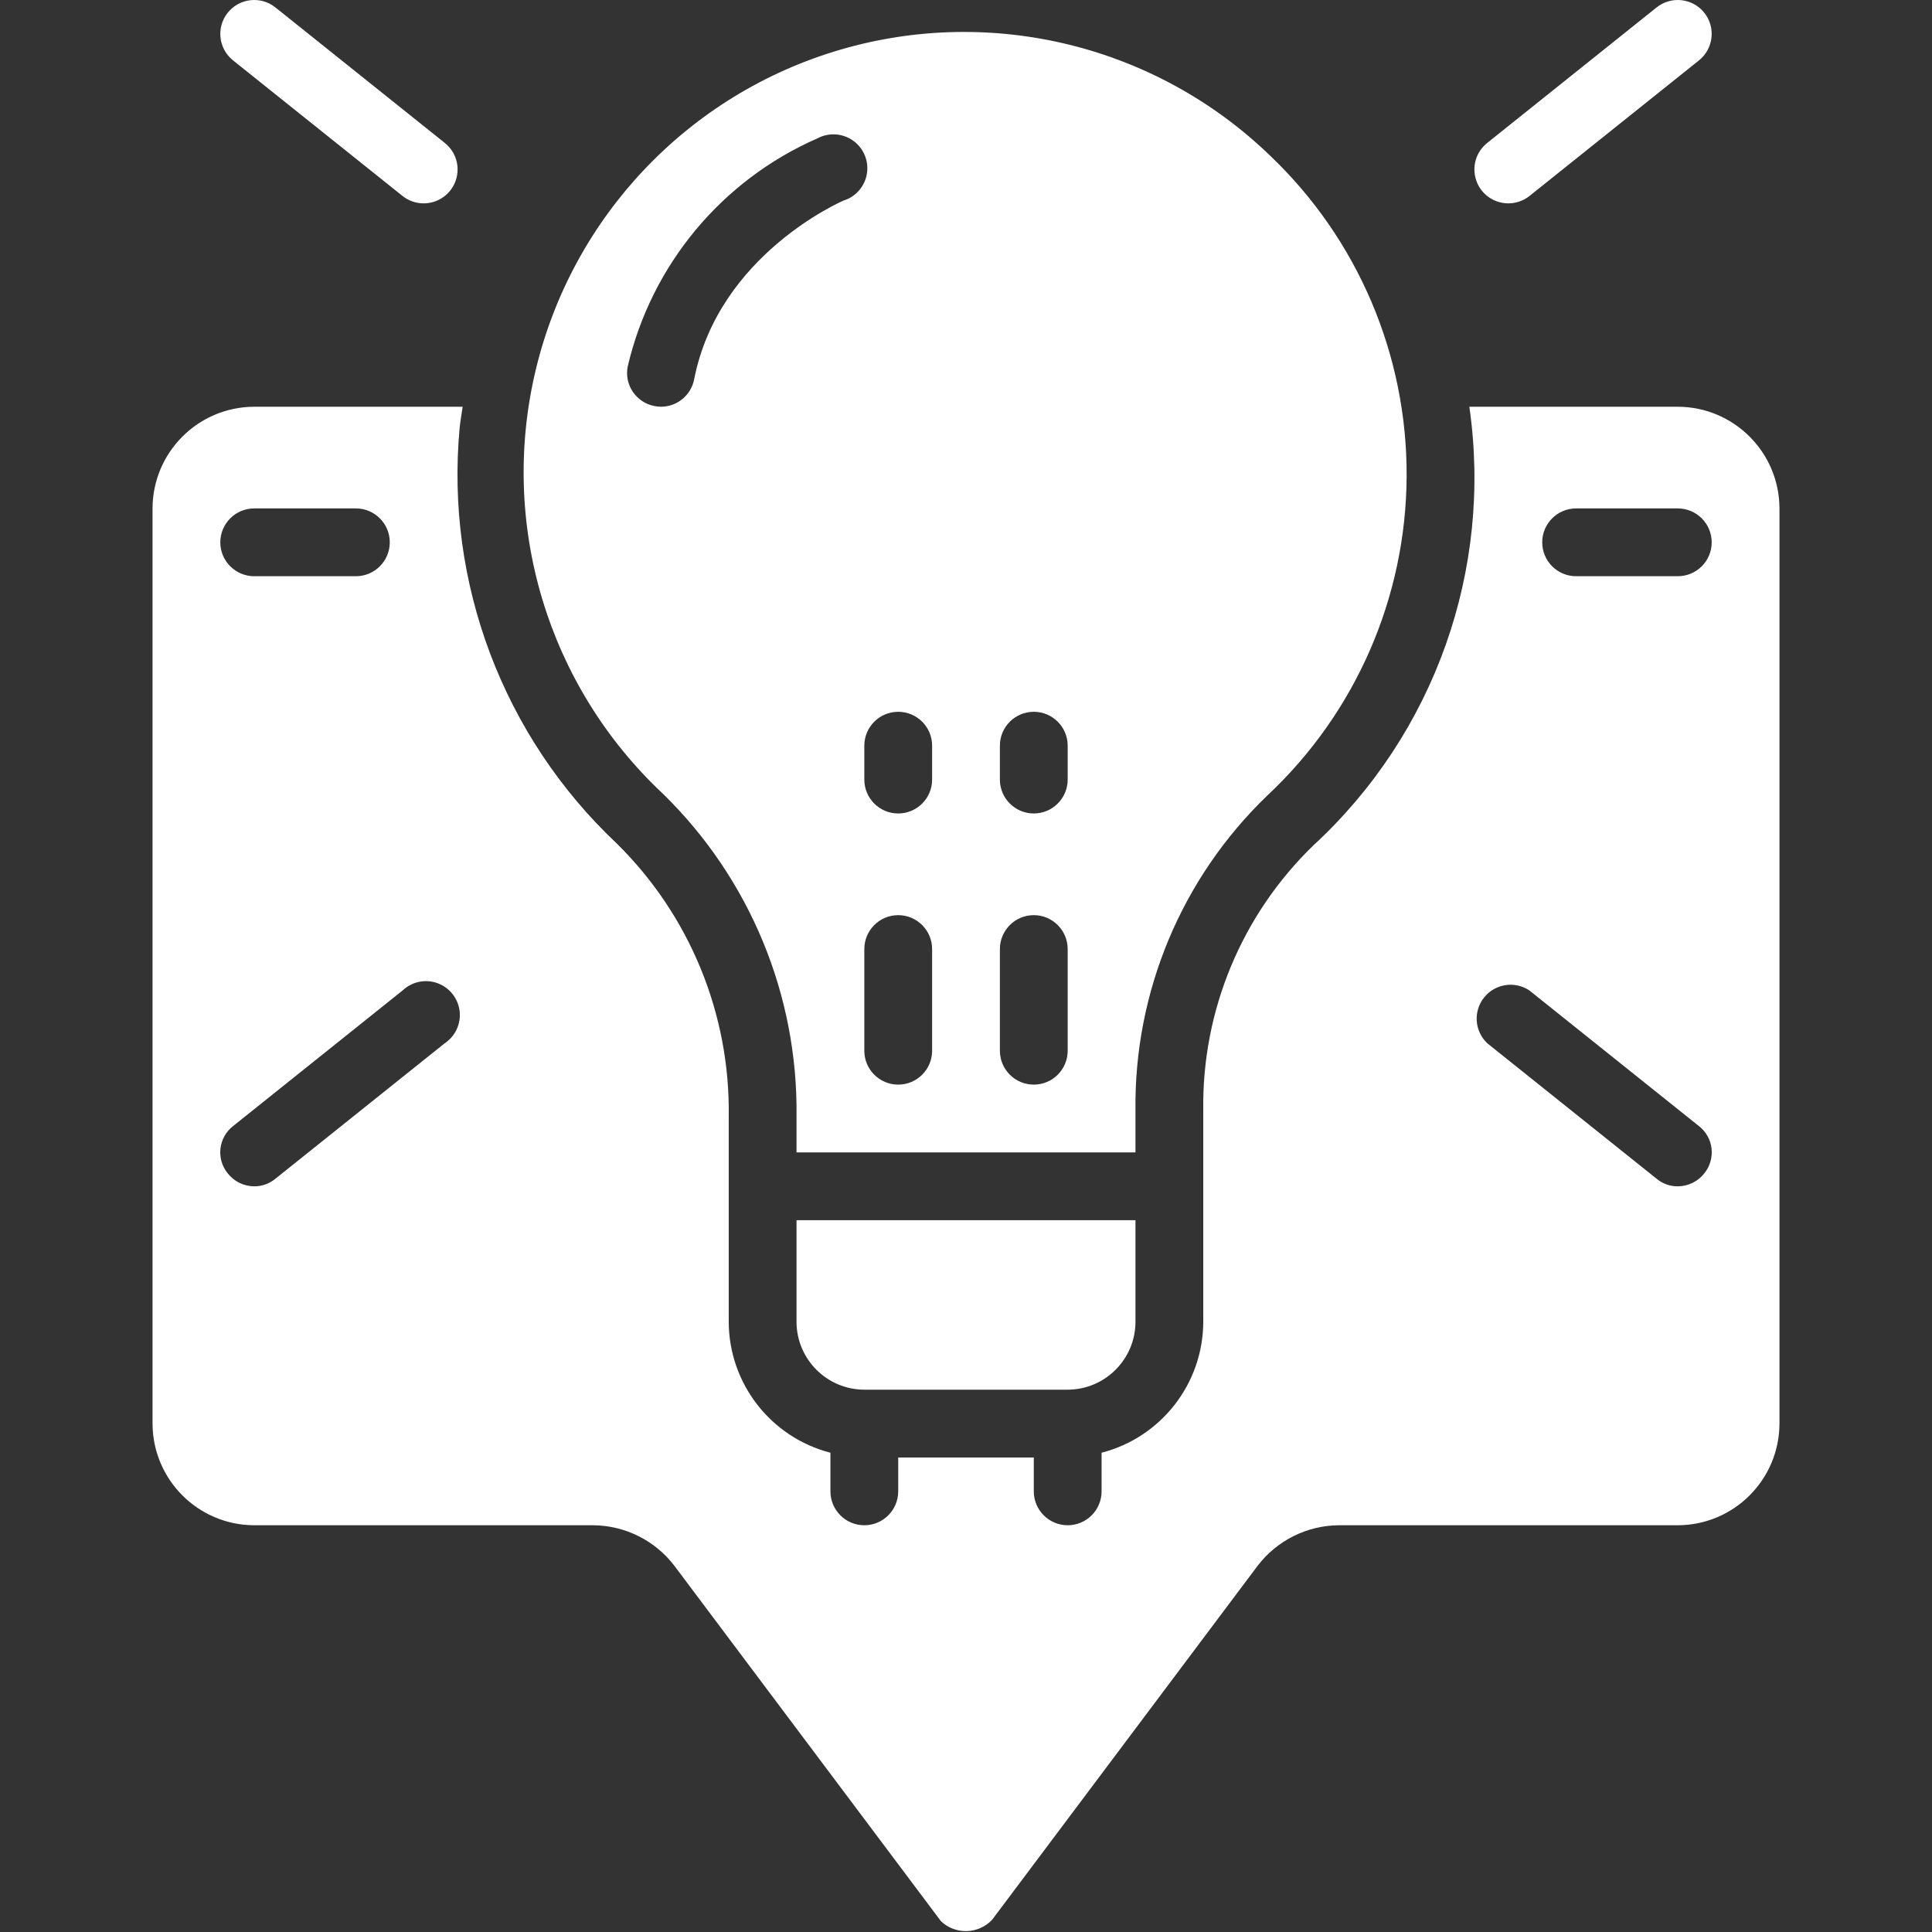 <svg width="100" height="100" viewBox="0 0 100 100" fill="none" xmlns="http://www.w3.org/2000/svg">
<rect x="0" y="0" width="100" height="100" fill="#333333" stroke="none"/>
<g clip-path="url(#clip0)">
<path d="M21.93 10.526C21.532 10.526 21.144 10.391 20.833 10.142L12.061 3.125C11.305 2.519 11.182 1.414 11.788 0.658C12.393 -0.098 13.498 -0.221 14.254 0.384L23.026 7.402C23.609 7.867 23.833 8.649 23.586 9.353C23.338 10.056 22.675 10.526 21.93 10.526Z" fill="white"/>
<path d="M78.07 10.526C77.325 10.526 76.661 10.056 76.414 9.353C76.167 8.649 76.391 7.867 76.974 7.402L85.746 0.384C86.502 -0.221 87.607 -0.098 88.212 0.658C88.817 1.414 88.695 2.519 87.939 3.125L79.167 10.142C78.856 10.391 78.468 10.526 78.07 10.526Z" fill="white"/>
<path d="M86.842 21.053H76.053C77.267 29.488 74.247 37.979 67.983 43.754C64.267 47.349 62.202 52.321 62.281 57.491V68.421C62.27 71.612 60.107 74.395 57.018 75.193V77.193C57.018 78.161 56.232 78.947 55.263 78.947C54.295 78.947 53.509 78.161 53.509 77.193V75.439H46.491V77.193C46.491 78.161 45.705 78.947 44.737 78.947C43.769 78.947 42.983 78.161 42.983 77.193V75.193C39.893 74.395 37.73 71.612 37.719 68.421V57.789C37.797 52.481 35.698 47.372 31.912 43.649C26.046 38.116 23.049 30.189 23.79 22.158C23.825 21.79 23.895 21.421 23.947 21.053H13.158C10.254 21.061 7.904 23.412 7.895 26.316V73.684C7.904 76.588 10.254 78.939 13.158 78.947H30.702C32.356 78.958 33.911 79.737 34.912 81.053L48.702 99.439C49.061 99.782 49.544 99.968 50.04 99.954C50.539 99.94 51.009 99.73 51.351 99.368L65.088 81.053C66.09 79.737 67.644 78.958 69.298 78.947H86.842C89.746 78.939 92.097 76.588 92.105 73.684V26.316C92.097 23.412 89.746 21.061 86.842 21.053ZM13.158 26.316H18.421C19.39 26.316 20.175 27.102 20.175 28.07C20.175 29.039 19.39 29.825 18.421 29.825H13.158C12.19 29.825 11.403 29.039 11.403 28.07C11.403 27.102 12.19 26.316 13.158 26.316ZM23.018 54L14.246 61.018C13.94 61.27 13.554 61.407 13.158 61.404C12.625 61.402 12.121 61.156 11.79 60.737C11.495 60.377 11.358 59.912 11.411 59.449C11.463 58.986 11.702 58.565 12.07 58.281L20.842 51.263C21.325 50.809 22.021 50.663 22.644 50.889C23.267 51.116 23.709 51.672 23.79 52.33C23.867 52.988 23.569 53.633 23.018 54ZM88.211 60.737C87.879 61.156 87.376 61.402 86.842 61.404C86.446 61.407 86.06 61.27 85.754 61.018L76.983 54C76.319 53.374 76.246 52.346 76.814 51.633C77.381 50.919 78.4 50.76 79.158 51.263L87.93 58.281C88.298 58.565 88.537 58.986 88.59 59.449C88.642 59.912 88.505 60.377 88.211 60.737ZM86.842 29.825H81.579C80.611 29.825 79.825 29.039 79.825 28.07C79.825 27.102 80.611 26.316 81.579 26.316H86.842C87.811 26.316 88.597 27.102 88.597 28.07C88.597 29.039 87.811 29.825 86.842 29.825ZM65.737 8.053C59.849 2.367 51.363 0.274 43.507 2.568C35.651 4.863 29.626 11.197 27.726 19.16C25.826 27.123 28.342 35.491 34.316 41.088C38.809 45.474 41.307 51.511 41.228 57.789V59.649H58.772V57.491C58.693 51.351 61.156 45.453 65.579 41.193C70.161 36.911 72.777 30.928 72.807 24.656C72.837 18.384 70.279 12.377 65.737 8.053ZM43.649 10.386C43.579 10.421 37.193 13.175 35.93 19.632C35.77 20.456 35.049 21.051 34.211 21.053C34.098 21.049 33.988 21.039 33.877 21.018C33.421 20.932 33.018 20.665 32.756 20.281C32.495 19.896 32.4 19.421 32.491 18.965C33.723 13.702 37.363 9.326 42.316 7.158C42.905 6.846 43.621 6.895 44.163 7.284C44.705 7.674 44.979 8.337 44.87 8.995C44.76 9.653 44.288 10.191 43.649 10.386ZM48.246 54.386C48.246 55.354 47.46 56.14 46.491 56.14C45.523 56.14 44.737 55.354 44.737 54.386V49.123C44.737 48.154 45.523 47.368 46.491 47.368C47.46 47.368 48.246 48.154 48.246 49.123V54.386ZM48.246 40.351C48.246 41.319 47.46 42.105 46.491 42.105C45.523 42.105 44.737 41.319 44.737 40.351V38.596C44.737 37.628 45.523 36.842 46.491 36.842C47.46 36.842 48.246 37.628 48.246 38.596V40.351ZM55.263 54.386C55.263 55.354 54.477 56.14 53.509 56.14C52.54 56.14 51.754 55.354 51.754 54.386V49.123C51.754 48.154 52.54 47.368 53.509 47.368C54.477 47.368 55.263 48.154 55.263 49.123V54.386ZM55.263 40.351C55.263 41.319 54.477 42.105 53.509 42.105C52.54 42.105 51.754 41.319 51.754 40.351V38.596C51.754 37.628 52.54 36.842 53.509 36.842C54.477 36.842 55.263 37.628 55.263 38.596V40.351Z" fill="white"/>
<path d="M41.228 63.158V68.421C41.233 70.356 42.802 71.925 44.737 71.93H55.263C57.198 71.925 58.767 70.356 58.772 68.421V63.158H41.228Z" fill="white"/>
</g>
<defs>
<clipPath id="clip0">
<rect width="100" height="100" fill="white"/>
</clipPath>
</defs>
</svg>
